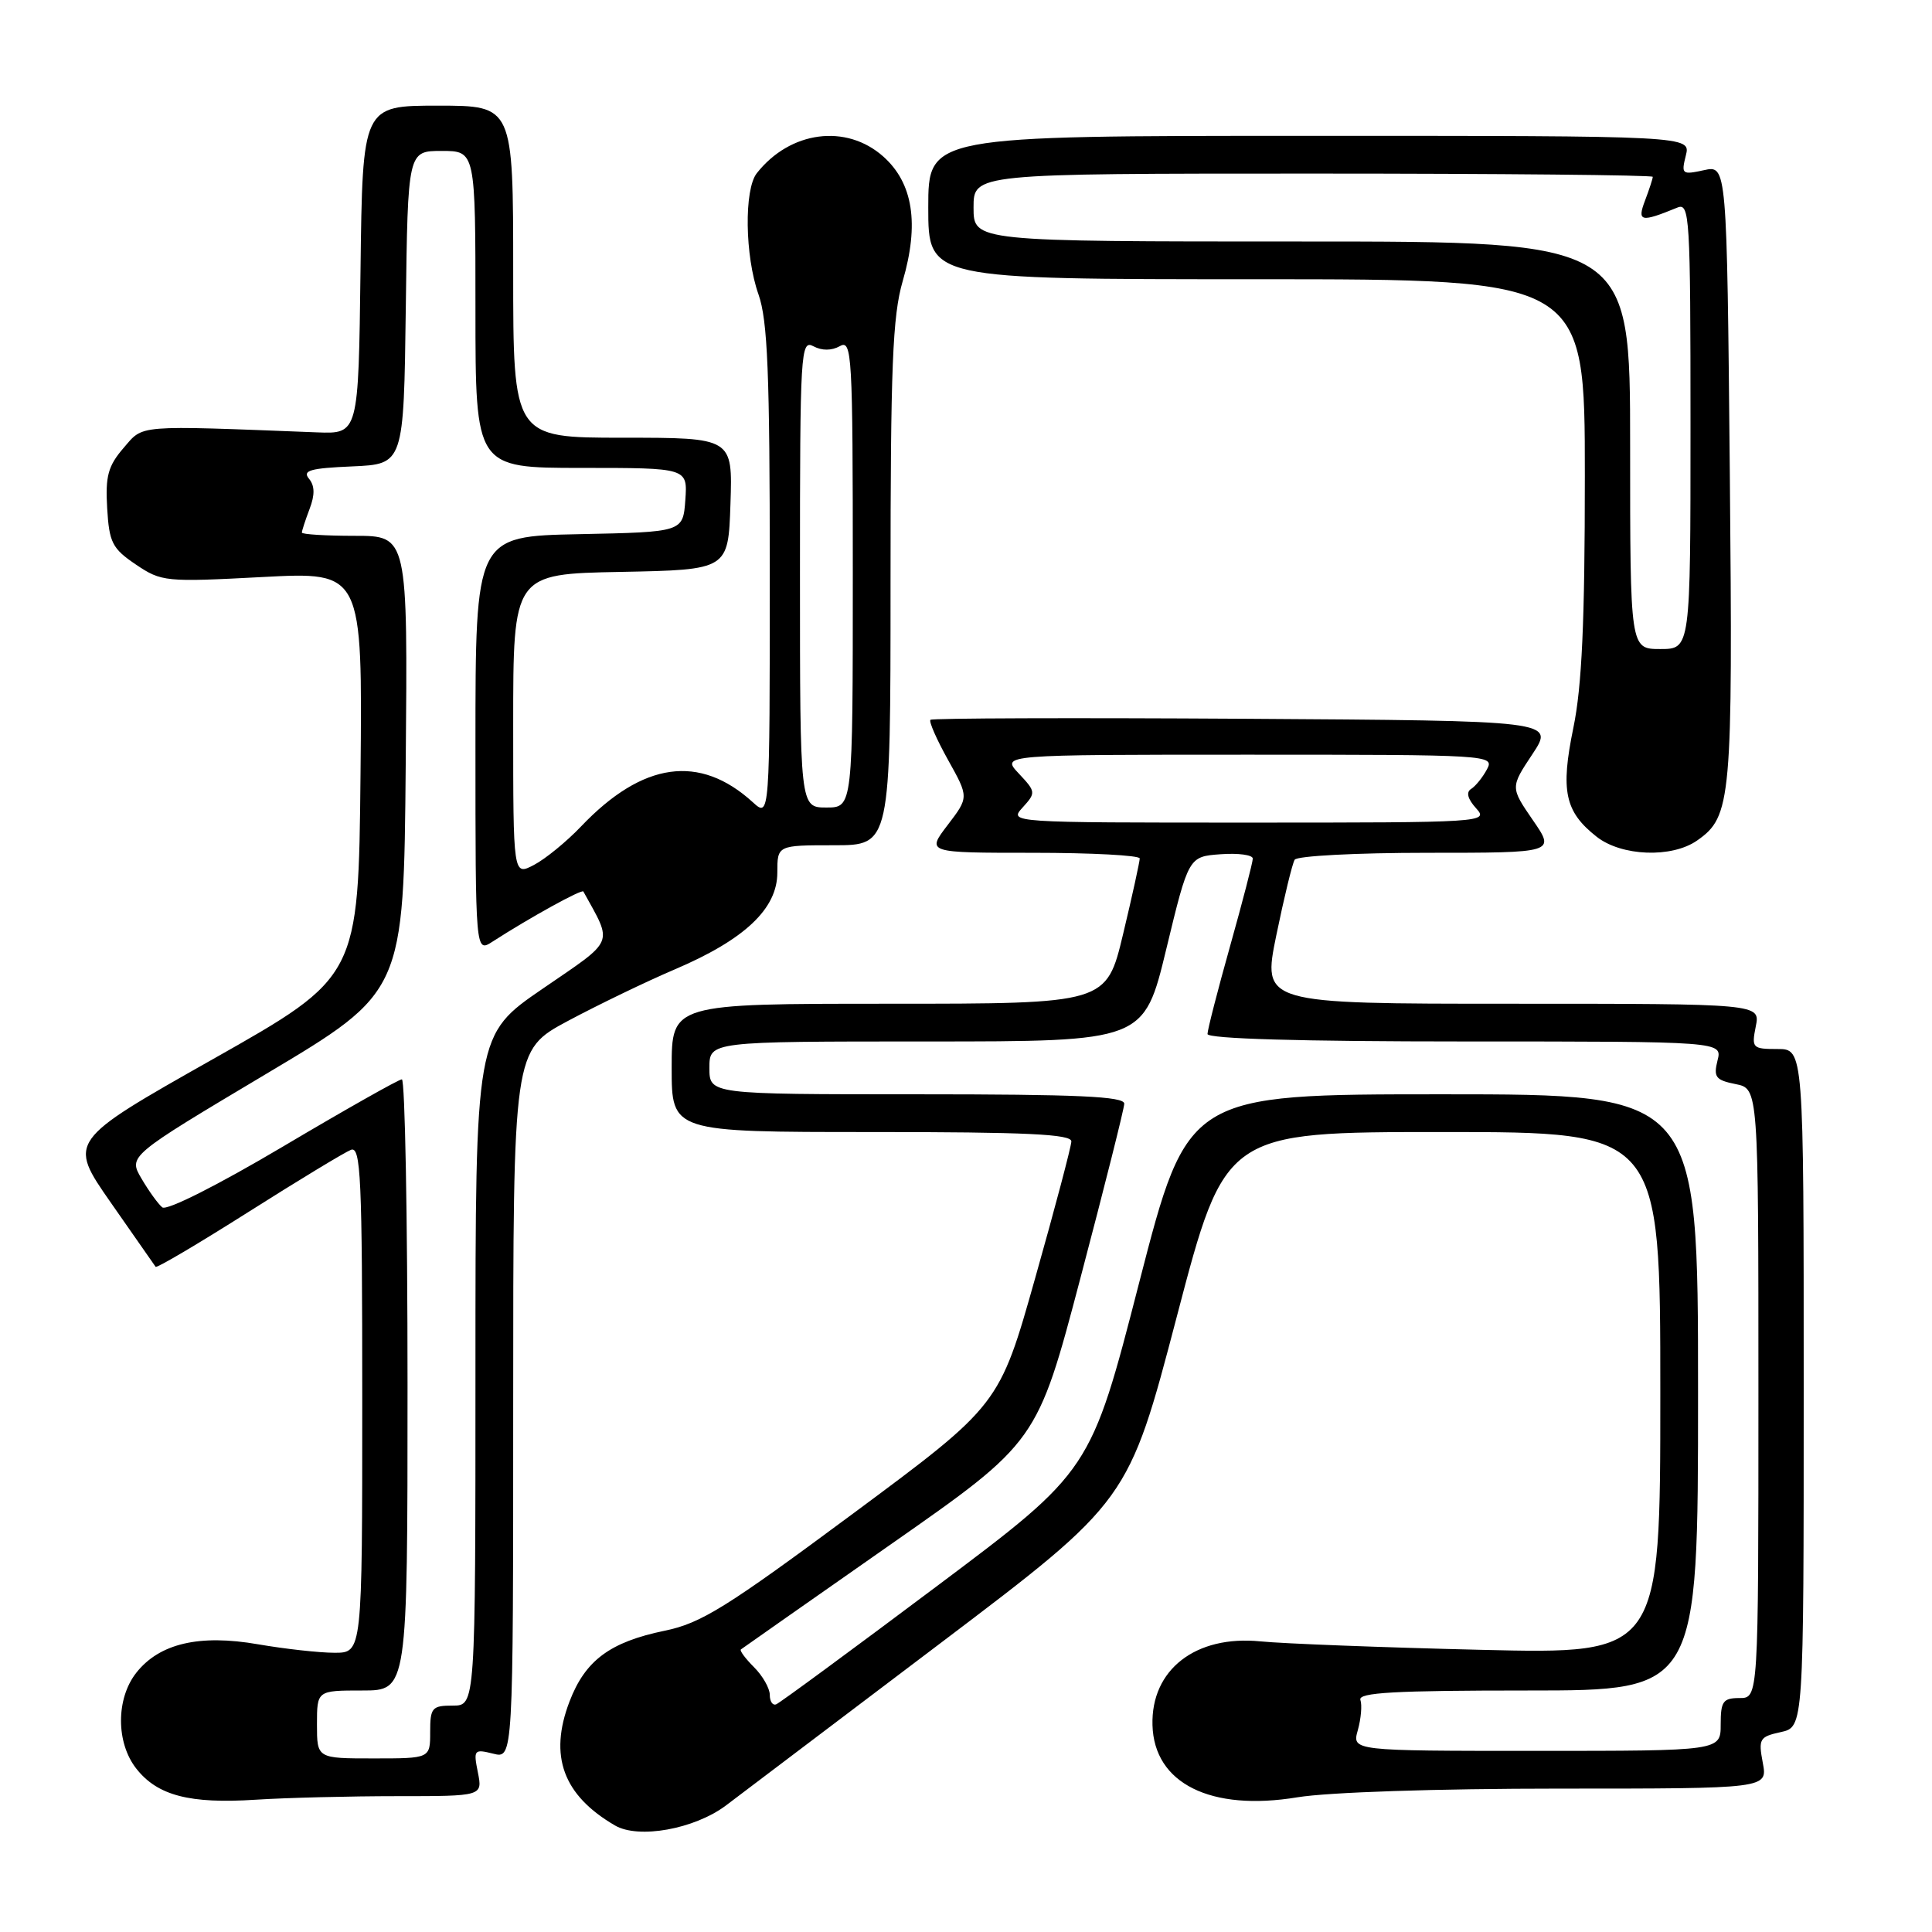 <?xml version="1.0" encoding="UTF-8" standalone="no"?>
<!DOCTYPE svg PUBLIC "-//W3C//DTD SVG 1.1//EN" "http://www.w3.org/Graphics/SVG/1.1/DTD/svg11.dtd" >
<svg xmlns="http://www.w3.org/2000/svg" xmlns:xlink="http://www.w3.org/1999/xlink" version="1.1" viewBox="0 0 256 256">
 <g >
 <path fill="currentColor"
d=" M 96.17 239.25 C 98.18 237.74 111.01 228.03 124.68 217.68 C 149.53 198.87 149.53 198.87 155.94 174.43 C 162.34 150.00 162.34 150.00 191.17 150.00 C 220.00 150.00 220.00 150.00 220.00 184.59 C 220.00 219.18 220.00 219.18 196.25 218.61 C 183.19 218.30 170.03 217.79 167.00 217.49 C 158.43 216.64 152.50 221.24 152.71 228.59 C 152.92 236.32 160.42 240.05 171.92 238.15 C 175.99 237.48 190.40 237.00 206.55 237.00 C 234.22 237.00 234.22 237.00 233.58 233.59 C 232.98 230.40 233.14 230.13 235.97 229.51 C 239.00 228.84 239.00 228.84 239.00 183.92 C 239.00 139.00 239.00 139.00 235.52 139.00 C 232.20 139.00 232.08 138.87 232.65 136.00 C 233.25 133.00 233.25 133.00 200.25 133.00 C 167.26 133.00 167.26 133.00 169.12 123.92 C 170.15 118.92 171.24 114.42 171.55 113.92 C 171.86 113.41 179.76 113.00 189.11 113.00 C 206.10 113.00 206.10 113.00 203.11 108.67 C 200.13 104.33 200.13 104.33 203.06 99.92 C 205.98 95.50 205.98 95.50 164.83 95.24 C 142.20 95.10 123.51 95.16 123.29 95.38 C 123.06 95.60 124.12 98.00 125.63 100.71 C 128.38 105.64 128.38 105.64 125.57 109.32 C 122.76 113.00 122.76 113.00 136.88 113.00 C 144.65 113.00 151.01 113.34 151.02 113.75 C 151.02 114.16 150.04 118.66 148.82 123.75 C 146.61 133.00 146.61 133.00 117.80 133.00 C 89.00 133.00 89.00 133.00 89.00 141.50 C 89.00 150.00 89.00 150.00 115.50 150.00 C 136.05 150.00 141.99 150.28 141.96 151.25 C 141.94 151.94 139.79 160.08 137.17 169.34 C 132.42 186.18 132.42 186.18 113.03 200.56 C 96.24 213.01 92.90 215.09 88.07 216.08 C 80.81 217.58 77.54 220.02 75.46 225.47 C 72.70 232.69 74.62 237.89 81.50 241.89 C 84.62 243.70 91.99 242.37 96.17 239.25 Z  M 52.63 238.00 C 63.95 238.00 63.95 238.00 63.32 234.85 C 62.72 231.85 62.81 231.74 65.35 232.37 C 68.00 233.04 68.00 233.04 68.00 186.11 C 68.00 139.17 68.00 139.17 75.25 135.28 C 79.24 133.15 85.61 130.07 89.41 128.45 C 98.67 124.50 103.00 120.42 103.00 115.63 C 103.00 112.00 103.00 112.00 110.50 112.00 C 118.00 112.00 118.00 112.00 118.00 77.40 C 118.00 48.54 118.27 41.89 119.61 37.26 C 121.83 29.65 120.99 24.27 117.05 20.75 C 112.14 16.37 104.70 17.34 100.28 22.95 C 98.58 25.11 98.70 33.91 100.50 39.00 C 101.72 42.45 102.00 49.42 102.00 75.80 C 102.00 108.35 102.00 108.35 99.75 106.30 C 92.70 99.88 85.16 100.94 77.00 109.50 C 75.08 111.52 72.26 113.82 70.75 114.61 C 68.00 116.05 68.00 116.05 68.00 96.05 C 68.00 76.05 68.00 76.05 82.25 75.78 C 96.50 75.50 96.50 75.50 96.79 66.75 C 97.08 58.00 97.08 58.00 82.54 58.00 C 68.00 58.00 68.00 58.00 68.00 36.00 C 68.00 14.00 68.00 14.00 58.02 14.00 C 48.04 14.00 48.04 14.00 47.77 35.75 C 47.50 57.50 47.50 57.50 42.00 57.29 C 17.76 56.35 19.06 56.25 16.37 59.36 C 14.32 61.74 13.95 63.09 14.20 67.33 C 14.47 71.90 14.87 72.68 18.00 74.80 C 21.40 77.09 21.90 77.14 34.77 76.46 C 48.03 75.76 48.03 75.76 47.77 102.60 C 47.50 129.44 47.50 129.44 28.25 140.32 C 9.00 151.20 9.00 151.20 14.68 159.35 C 17.80 163.83 20.47 167.66 20.62 167.86 C 20.76 168.06 26.31 164.78 32.94 160.58 C 39.58 156.37 45.68 152.68 46.50 152.36 C 47.81 151.86 48.00 155.96 48.00 185.39 C 48.00 219.00 48.00 219.00 44.33 219.00 C 42.31 219.00 37.76 218.49 34.21 217.88 C 26.42 216.52 21.12 217.76 18.05 221.66 C 15.36 225.09 15.36 230.92 18.06 234.35 C 20.87 237.93 25.14 239.04 33.90 238.47 C 37.97 238.21 46.40 238.00 52.63 238.00 Z  M 224.88 111.37 C 229.43 108.19 229.61 106.10 229.21 62.69 C 228.82 21.88 228.82 21.88 225.78 22.55 C 222.88 23.18 222.76 23.09 223.38 20.61 C 224.04 18.00 224.04 18.00 173.52 18.00 C 123.00 18.00 123.00 18.00 123.00 27.50 C 123.00 37.00 123.00 37.00 166.50 37.00 C 210.00 37.00 210.00 37.00 210.00 63.04 C 210.00 82.43 209.61 90.96 208.48 96.43 C 206.76 104.79 207.34 107.55 211.56 110.87 C 214.86 113.47 221.53 113.72 224.88 111.37 Z  M 179.92 229.25 C 180.34 227.74 180.50 225.94 180.26 225.25 C 179.93 224.27 184.79 224.00 202.42 224.00 C 225.00 224.00 225.00 224.00 225.00 184.50 C 225.00 145.00 225.00 145.00 191.19 145.00 C 157.38 145.00 157.38 145.00 150.95 169.94 C 144.53 194.89 144.53 194.89 124.12 210.19 C 112.89 218.61 103.32 225.65 102.85 225.83 C 102.38 226.02 102.00 225.45 102.00 224.58 C 102.00 223.71 101.06 222.06 99.92 220.92 C 98.77 219.77 97.98 218.71 98.17 218.56 C 98.35 218.42 107.26 212.17 117.97 204.68 C 137.44 191.07 137.44 191.07 143.18 169.28 C 146.34 157.30 148.95 146.94 148.97 146.25 C 148.99 145.28 142.85 145.00 121.50 145.00 C 94.00 145.00 94.00 145.00 94.00 141.50 C 94.00 138.00 94.00 138.00 122.79 138.00 C 151.58 138.00 151.58 138.00 154.54 125.75 C 157.50 113.50 157.50 113.50 161.75 113.19 C 164.09 113.02 166.00 113.28 166.00 113.77 C 166.00 114.26 164.65 119.46 163.00 125.34 C 161.35 131.21 160.00 136.47 160.00 137.01 C 160.00 137.64 172.28 138.00 194.11 138.00 C 228.22 138.00 228.22 138.00 227.58 140.52 C 227.03 142.72 227.33 143.12 229.98 143.65 C 233.00 144.25 233.00 144.25 233.00 184.62 C 233.00 225.00 233.00 225.00 230.50 225.00 C 228.31 225.00 228.00 225.43 228.00 228.50 C 228.00 232.00 228.00 232.00 203.57 232.00 C 179.14 232.00 179.14 232.00 179.92 229.25 Z  M 135.51 106.99 C 137.28 105.04 137.26 104.91 134.99 102.49 C 132.65 100.00 132.65 100.00 165.36 100.00 C 197.45 100.00 198.05 100.04 197.03 101.94 C 196.46 103.01 195.51 104.18 194.93 104.54 C 194.24 104.97 194.47 105.86 195.59 107.10 C 197.28 108.96 196.69 109.00 165.50 109.00 C 133.70 109.00 133.69 109.00 135.51 106.99 Z  M 42.00 228.50 C 42.00 224.00 42.00 224.00 48.00 224.00 C 54.00 224.00 54.00 224.00 54.00 183.50 C 54.00 161.22 53.66 143.01 53.25 143.02 C 52.84 143.02 45.75 147.03 37.50 151.92 C 28.79 157.08 22.08 160.46 21.50 159.98 C 20.95 159.53 19.71 157.81 18.75 156.17 C 17.00 153.19 17.00 153.19 35.25 142.31 C 53.50 131.44 53.50 131.44 53.76 101.22 C 54.03 71.00 54.03 71.00 47.01 71.00 C 43.16 71.00 40.00 70.80 40.00 70.57 C 40.00 70.33 40.46 68.92 41.02 67.44 C 41.74 65.56 41.71 64.36 40.94 63.43 C 40.04 62.34 41.11 62.04 46.67 61.80 C 53.50 61.50 53.50 61.50 53.77 40.75 C 54.04 20.00 54.04 20.00 58.52 20.00 C 63.00 20.00 63.00 20.00 63.00 41.00 C 63.00 62.00 63.00 62.00 77.06 62.00 C 91.11 62.00 91.11 62.00 90.81 66.25 C 90.50 70.50 90.50 70.50 76.75 70.78 C 63.00 71.06 63.00 71.06 63.00 98.64 C 63.00 126.23 63.00 126.23 65.25 124.78 C 70.21 121.58 77.10 117.78 77.30 118.13 C 81.23 125.26 81.59 124.37 71.92 131.00 C 63.00 137.11 63.00 137.11 63.00 181.55 C 63.00 226.00 63.00 226.00 60.00 226.00 C 57.24 226.00 57.00 226.28 57.00 229.50 C 57.00 233.00 57.00 233.00 49.50 233.00 C 42.00 233.00 42.00 233.00 42.00 228.50 Z  M 106.00 75.96 C 106.00 46.55 106.09 44.98 107.78 45.88 C 108.90 46.48 110.18 46.48 111.28 45.87 C 112.89 44.96 113.00 46.85 113.00 75.95 C 113.00 107.00 113.00 107.00 109.50 107.00 C 106.00 107.00 106.00 107.00 106.00 75.96 Z  M 216.00 59.00 C 216.00 32.00 216.00 32.00 172.50 32.00 C 129.00 32.00 129.00 32.00 129.00 27.50 C 129.00 23.00 129.00 23.00 174.00 23.00 C 198.75 23.00 219.00 23.20 219.00 23.43 C 219.00 23.67 218.54 25.08 217.98 26.56 C 216.90 29.39 217.40 29.50 222.25 27.51 C 223.89 26.83 224.00 28.59 224.00 56.39 C 224.00 86.00 224.00 86.00 220.00 86.00 C 216.00 86.00 216.00 86.00 216.00 59.00 Z "/>
</g>
</svg>